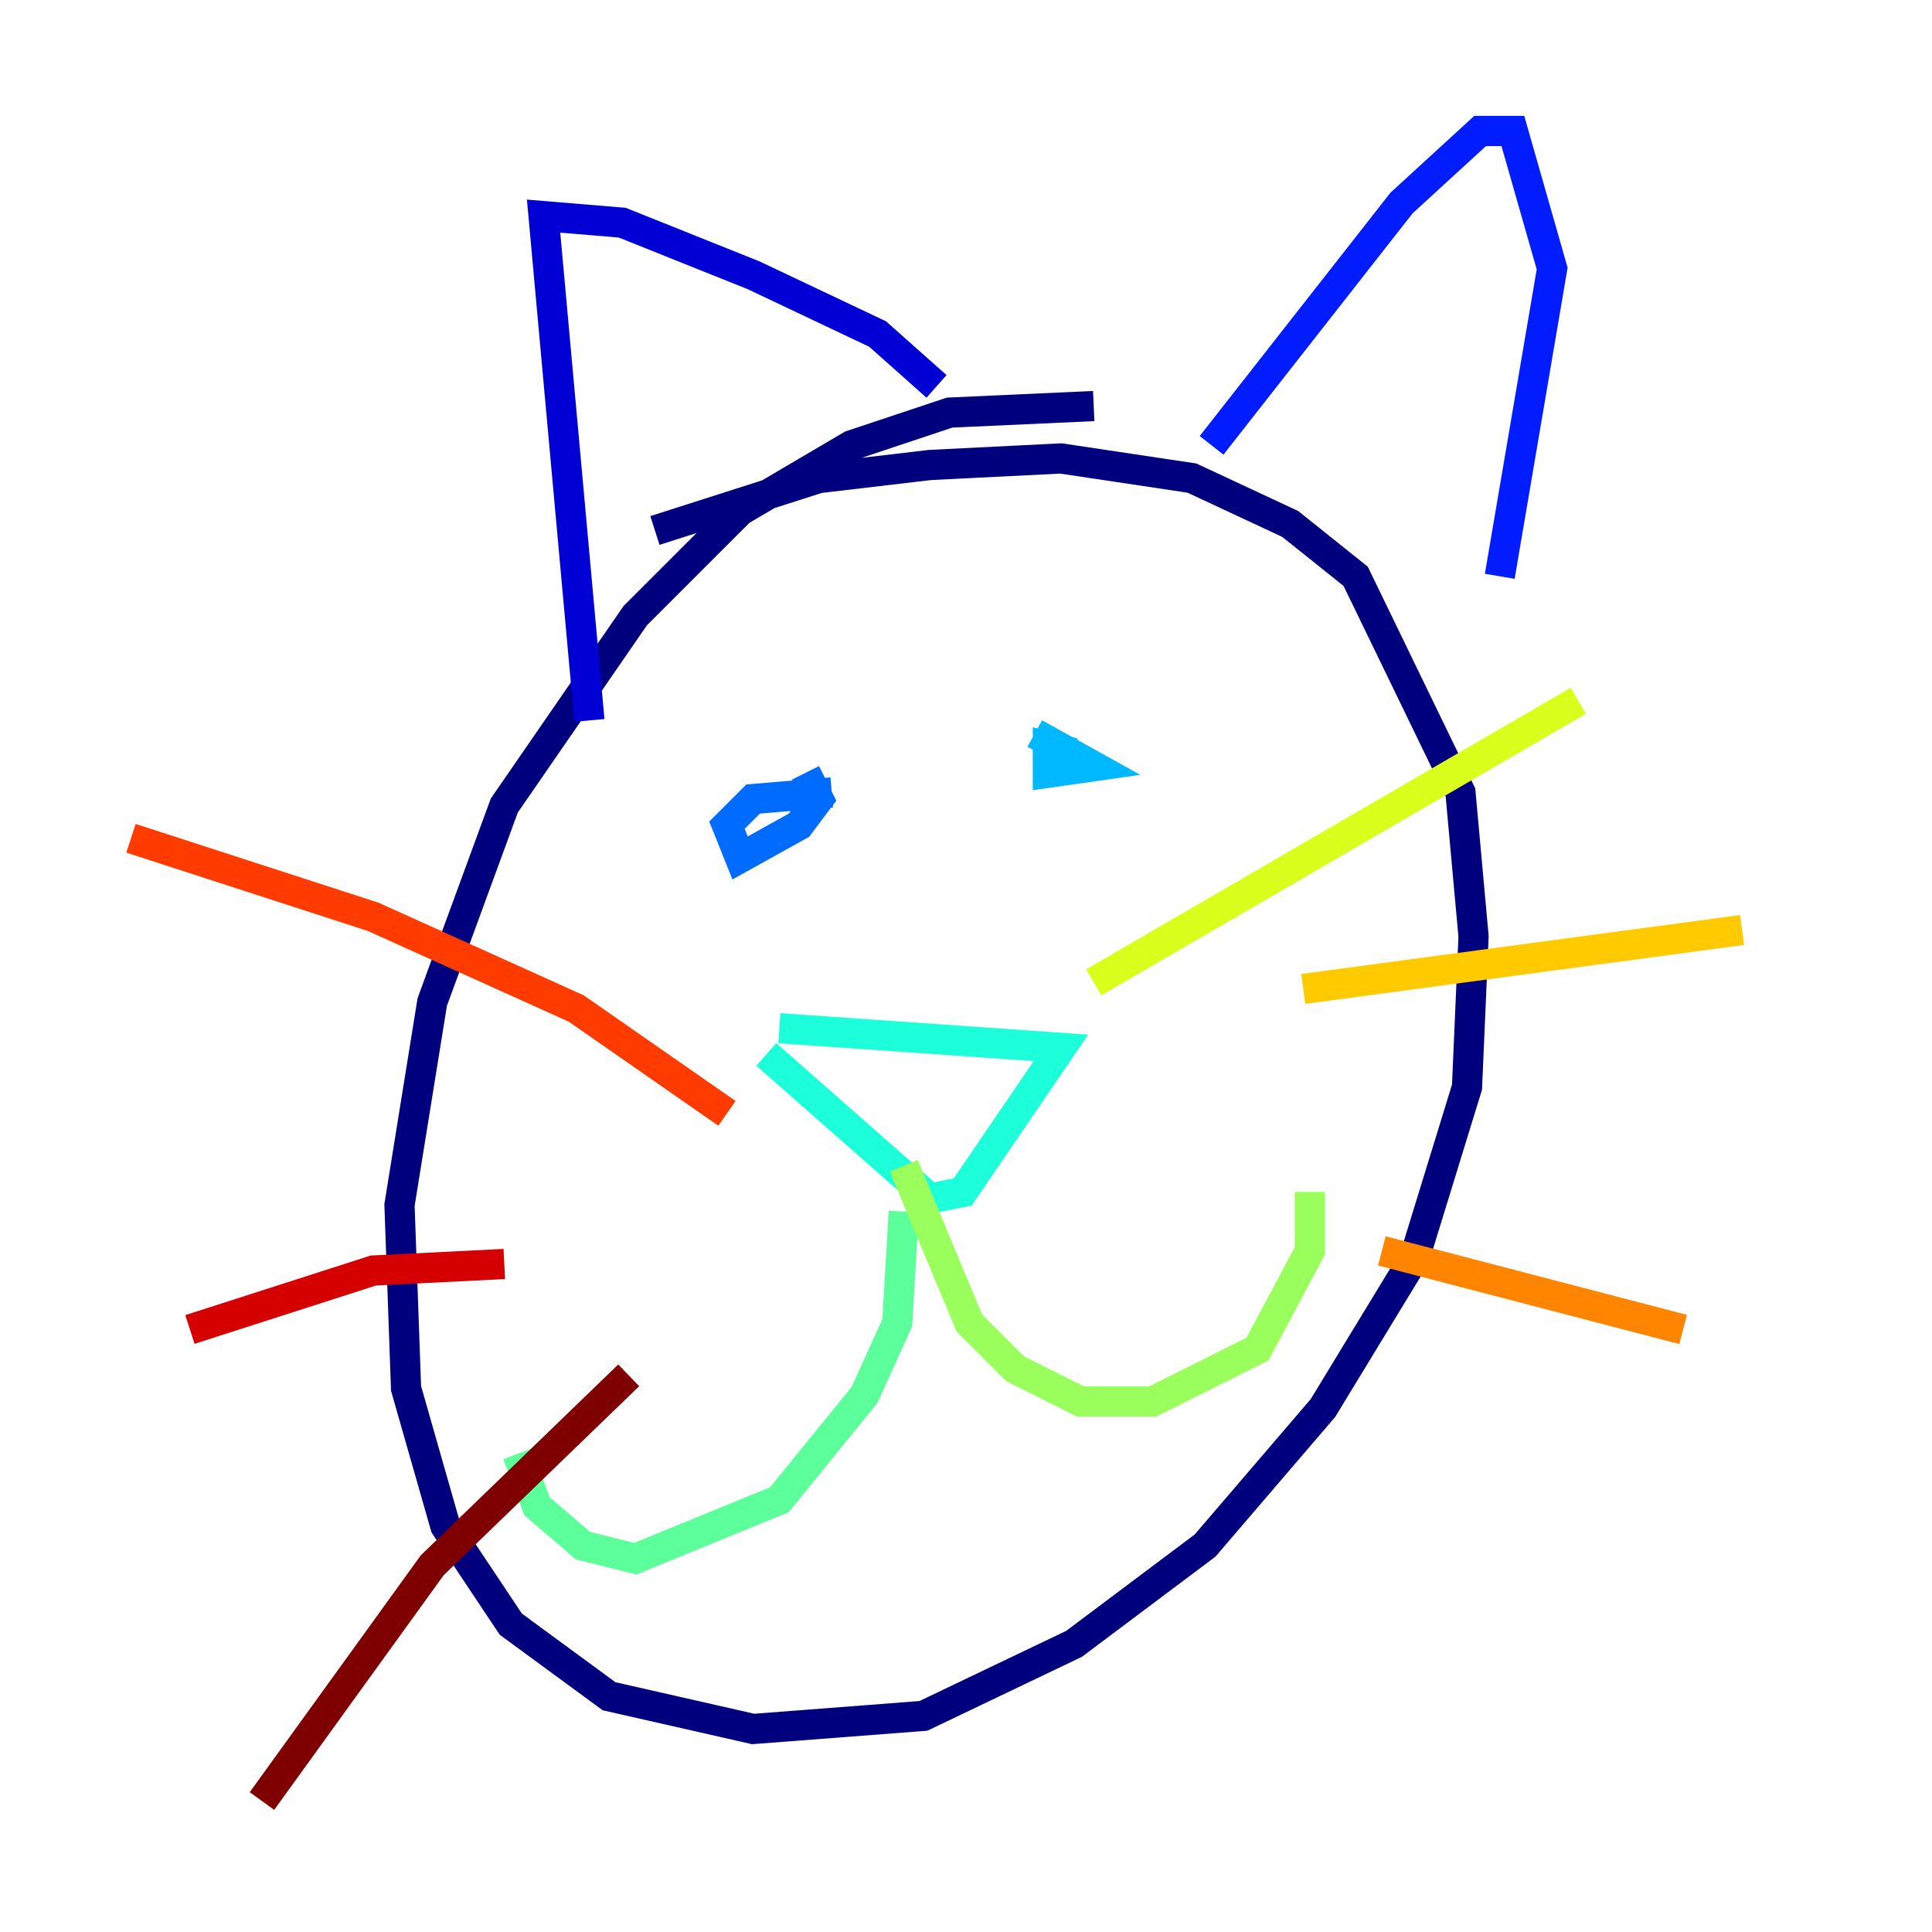 <?xml version="1.0" encoding="utf-8" ?>
<svg baseProfile="tiny" height="128" version="1.2" viewBox="0,0,128,128" width="128" xmlns="http://www.w3.org/2000/svg" xmlns:ev="http://www.w3.org/2001/xml-events" xmlns:xlink="http://www.w3.org/1999/xlink"><defs /><polyline fill="none" points="72.461,26.902 62.915,27.336 56.407,29.505 49.031,33.844 42.088,40.786 33.41,53.37 28.637,66.386 26.468,79.837 26.902,91.986 29.505,101.098 33.844,107.607 40.352,112.38 49.898,114.549 61.18,113.681 71.159,108.909 79.837,102.4 87.647,93.288 93.722,83.308 97.193,72.027 97.627,62.047 96.759,52.502 89.817,38.183 85.478,34.712 78.969,31.675 70.291,30.373 61.614,30.807 54.237,31.675 43.39,35.146" stroke="#00007f" stroke-width="2" /><polyline fill="none" points="39.051,47.729 36.014,14.319 41.22,14.752 49.898,18.224 58.142,22.129 62.047,25.6" stroke="#0000d5" stroke-width="2" /><polyline fill="none" points="80.271,29.505 92.854,13.451 98.061,8.678 100.231,8.678 102.834,17.79 99.363,38.183" stroke="#001cff" stroke-width="2" /><polyline fill="none" points="55.105,52.502 49.898,52.936 48.163,54.671 49.031,56.841 52.936,54.671 54.237,52.936 53.37,51.2" stroke="#006cff" stroke-width="2" /><polyline fill="none" points="71.159,49.898 69.424,49.464 69.424,51.2 72.461,50.766 68.556,48.597" stroke="#00b8ff" stroke-width="2" /><polyline fill="none" points="51.634,68.122 70.291,69.424 63.783,78.969 61.614,79.403 50.766,69.858" stroke="#1cffda" stroke-width="2" /><polyline fill="none" points="59.878,80.271 59.444,87.647 57.275,92.42 51.634,99.363 42.088,103.268 38.617,102.4 35.58,99.797 34.278,96.325" stroke="#5cff9a" stroke-width="2" /><polyline fill="none" points="59.878,77.234 64.217,87.647 67.254,90.685 71.593,92.854 76.366,92.854 83.308,89.383 86.78,82.875 86.78,78.969" stroke="#9aff5c" stroke-width="2" /><polyline fill="none" points="72.461,65.085 104.57,46.427" stroke="#daff1c" stroke-width="2" /><polyline fill="none" points="86.346,65.519 115.417,61.614" stroke="#ffcb00" stroke-width="2" /><polyline fill="none" points="91.552,82.875 111.512,88.081" stroke="#ff8500" stroke-width="2" /><polyline fill="none" points="48.163,73.763 38.183,66.82 24.732,60.746 8.678,55.539" stroke="#ff3b00" stroke-width="2" /><polyline fill="none" points="33.41,83.742 24.732,84.176 12.583,88.081" stroke="#d50000" stroke-width="2" /><polyline fill="none" points="41.654,91.119 28.637,103.702 17.356,119.322" stroke="#7f0000" stroke-width="2" /></svg>